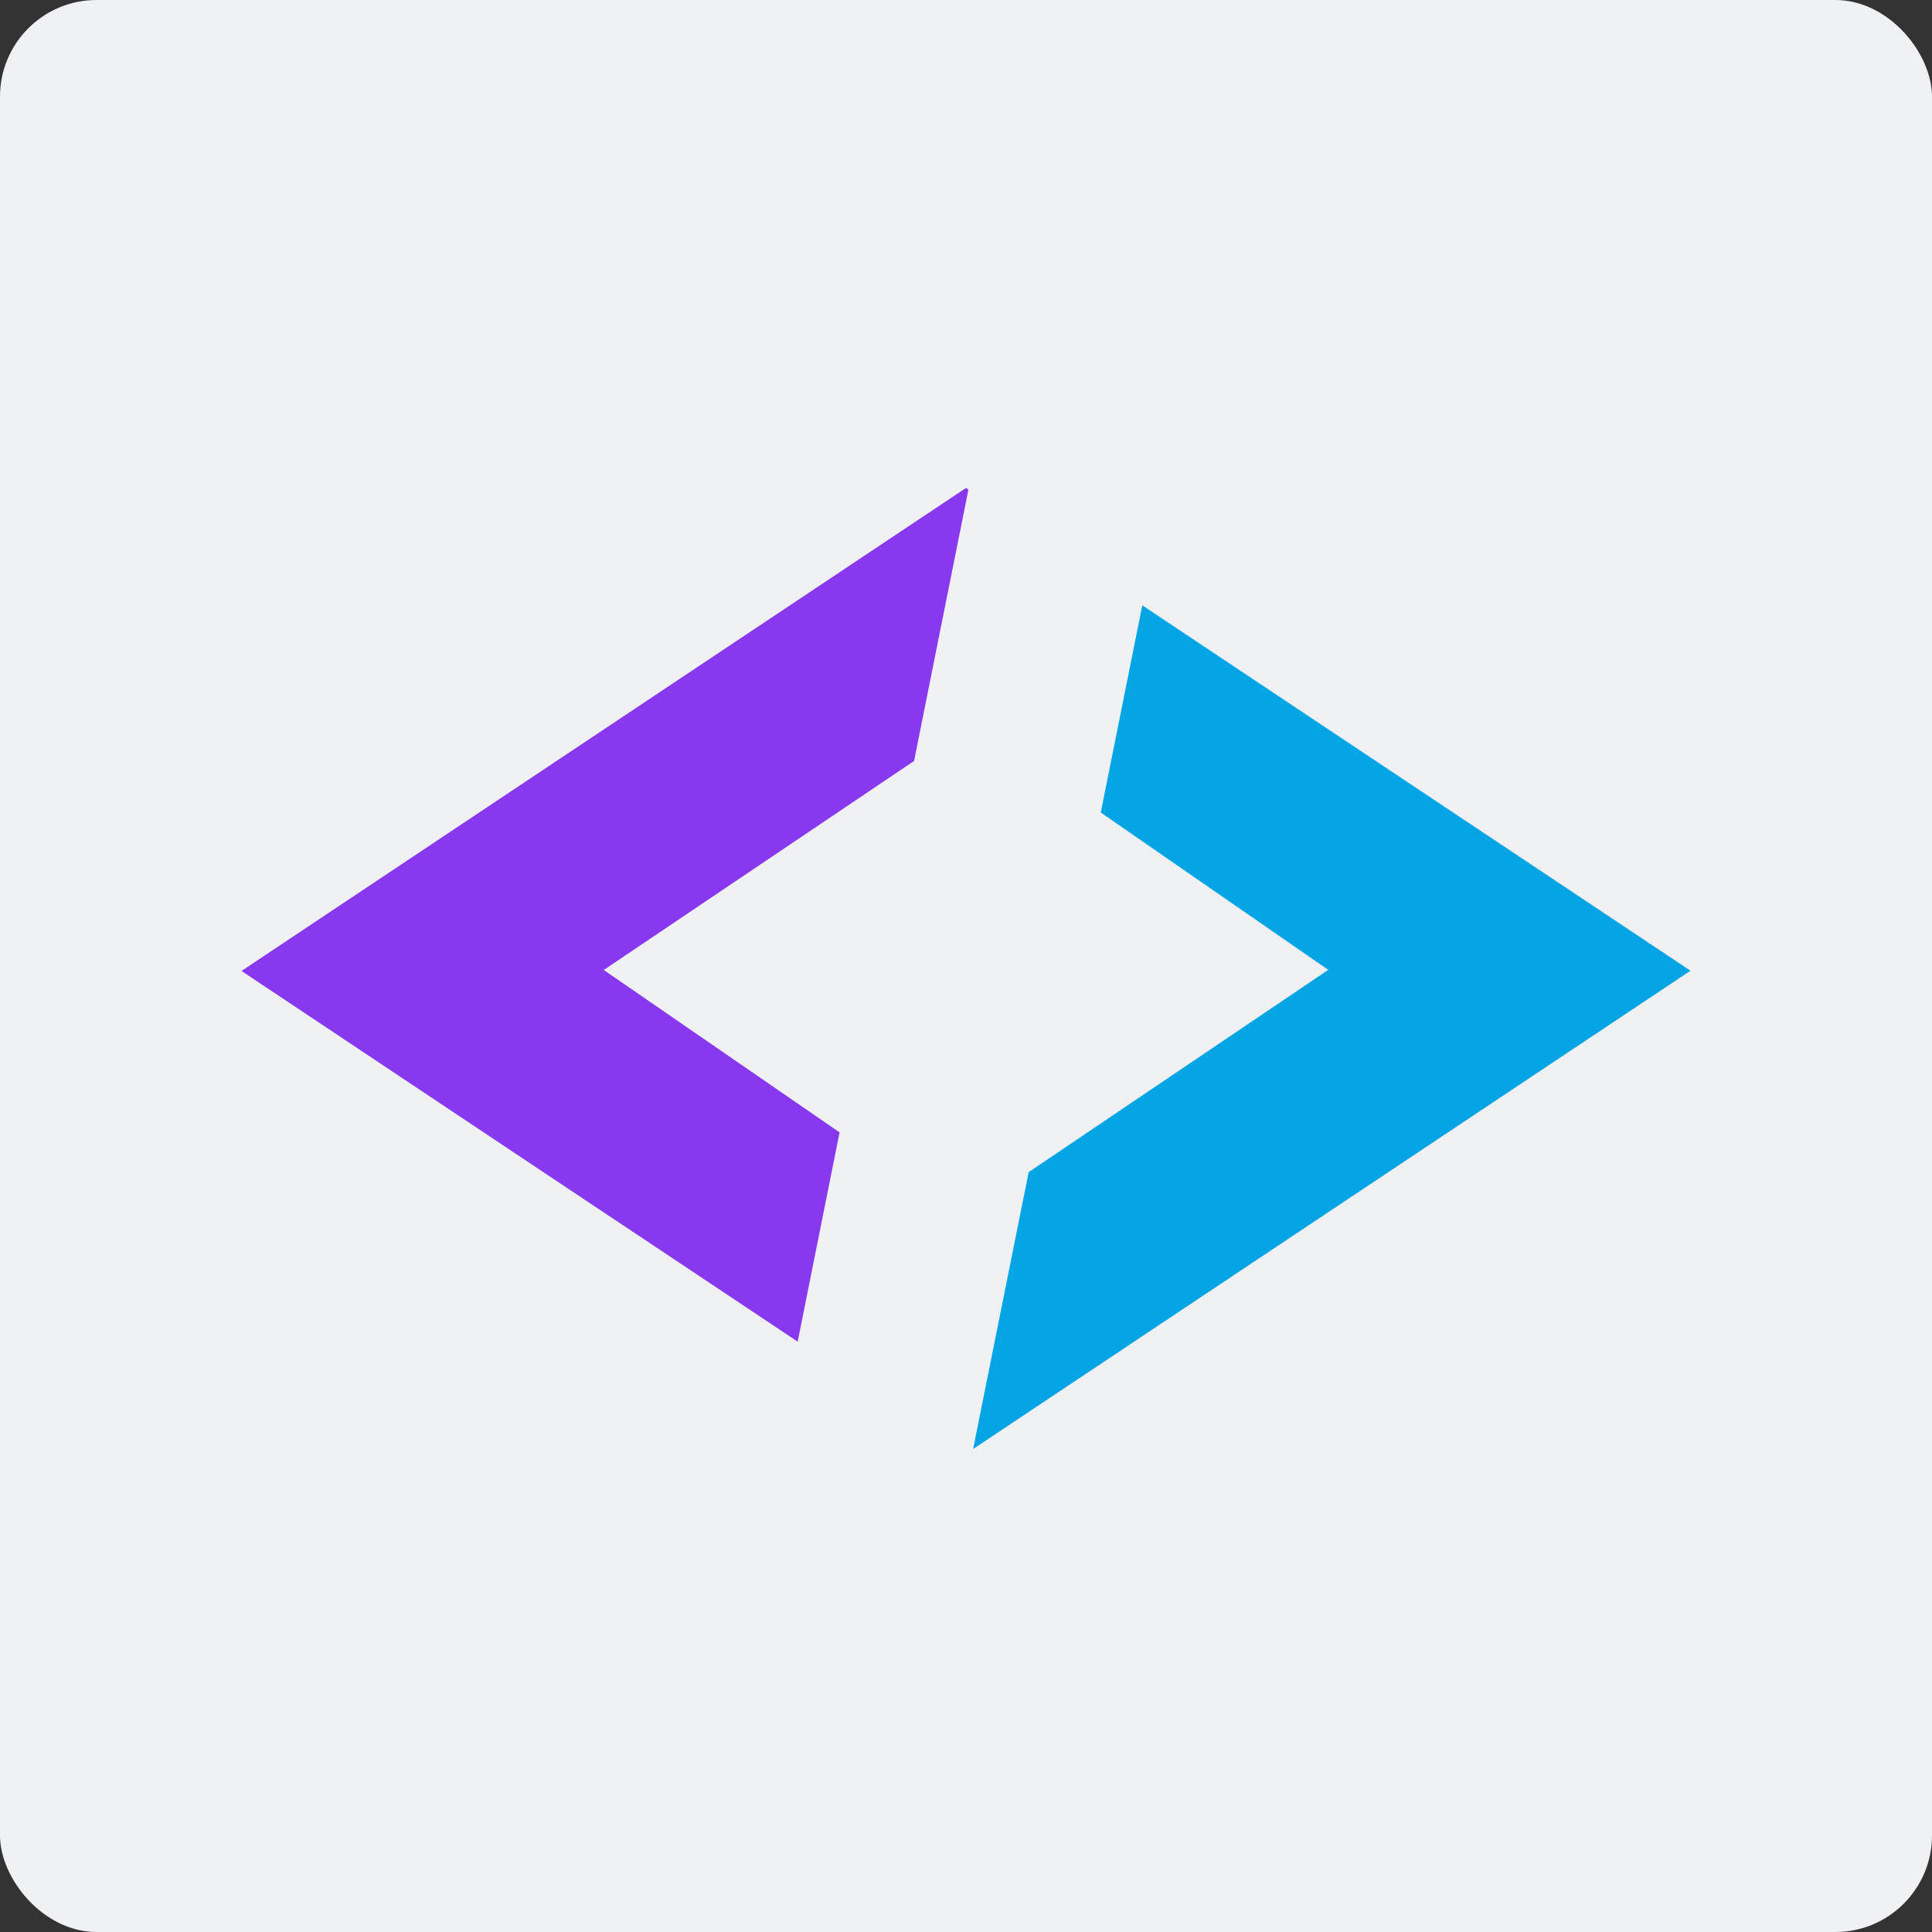 <svg xmlns="http://www.w3.org/2000/svg" width="16" height="16" version="1">
 <rect width="100%" height="100%" fill="#333333" stroke="none"/>
 <rect style="fill:#eff1f5" width="16" height="16" x="0" y="0" rx=".8" ry=".8"/>
 <path style="fill:#04a5e5" d="M 9.46,5.013 9.116,6.729 11,8.032 8.519,9.707 8.059,12 14,8.039 Z"/>
 <path style="fill:#8839ef" d="m 8,4.041 -6,4 4.606,3.07 L 6.953,9.378 5,8.033 7.57,6.302 8.02,4.055 Z"/>
</svg>
